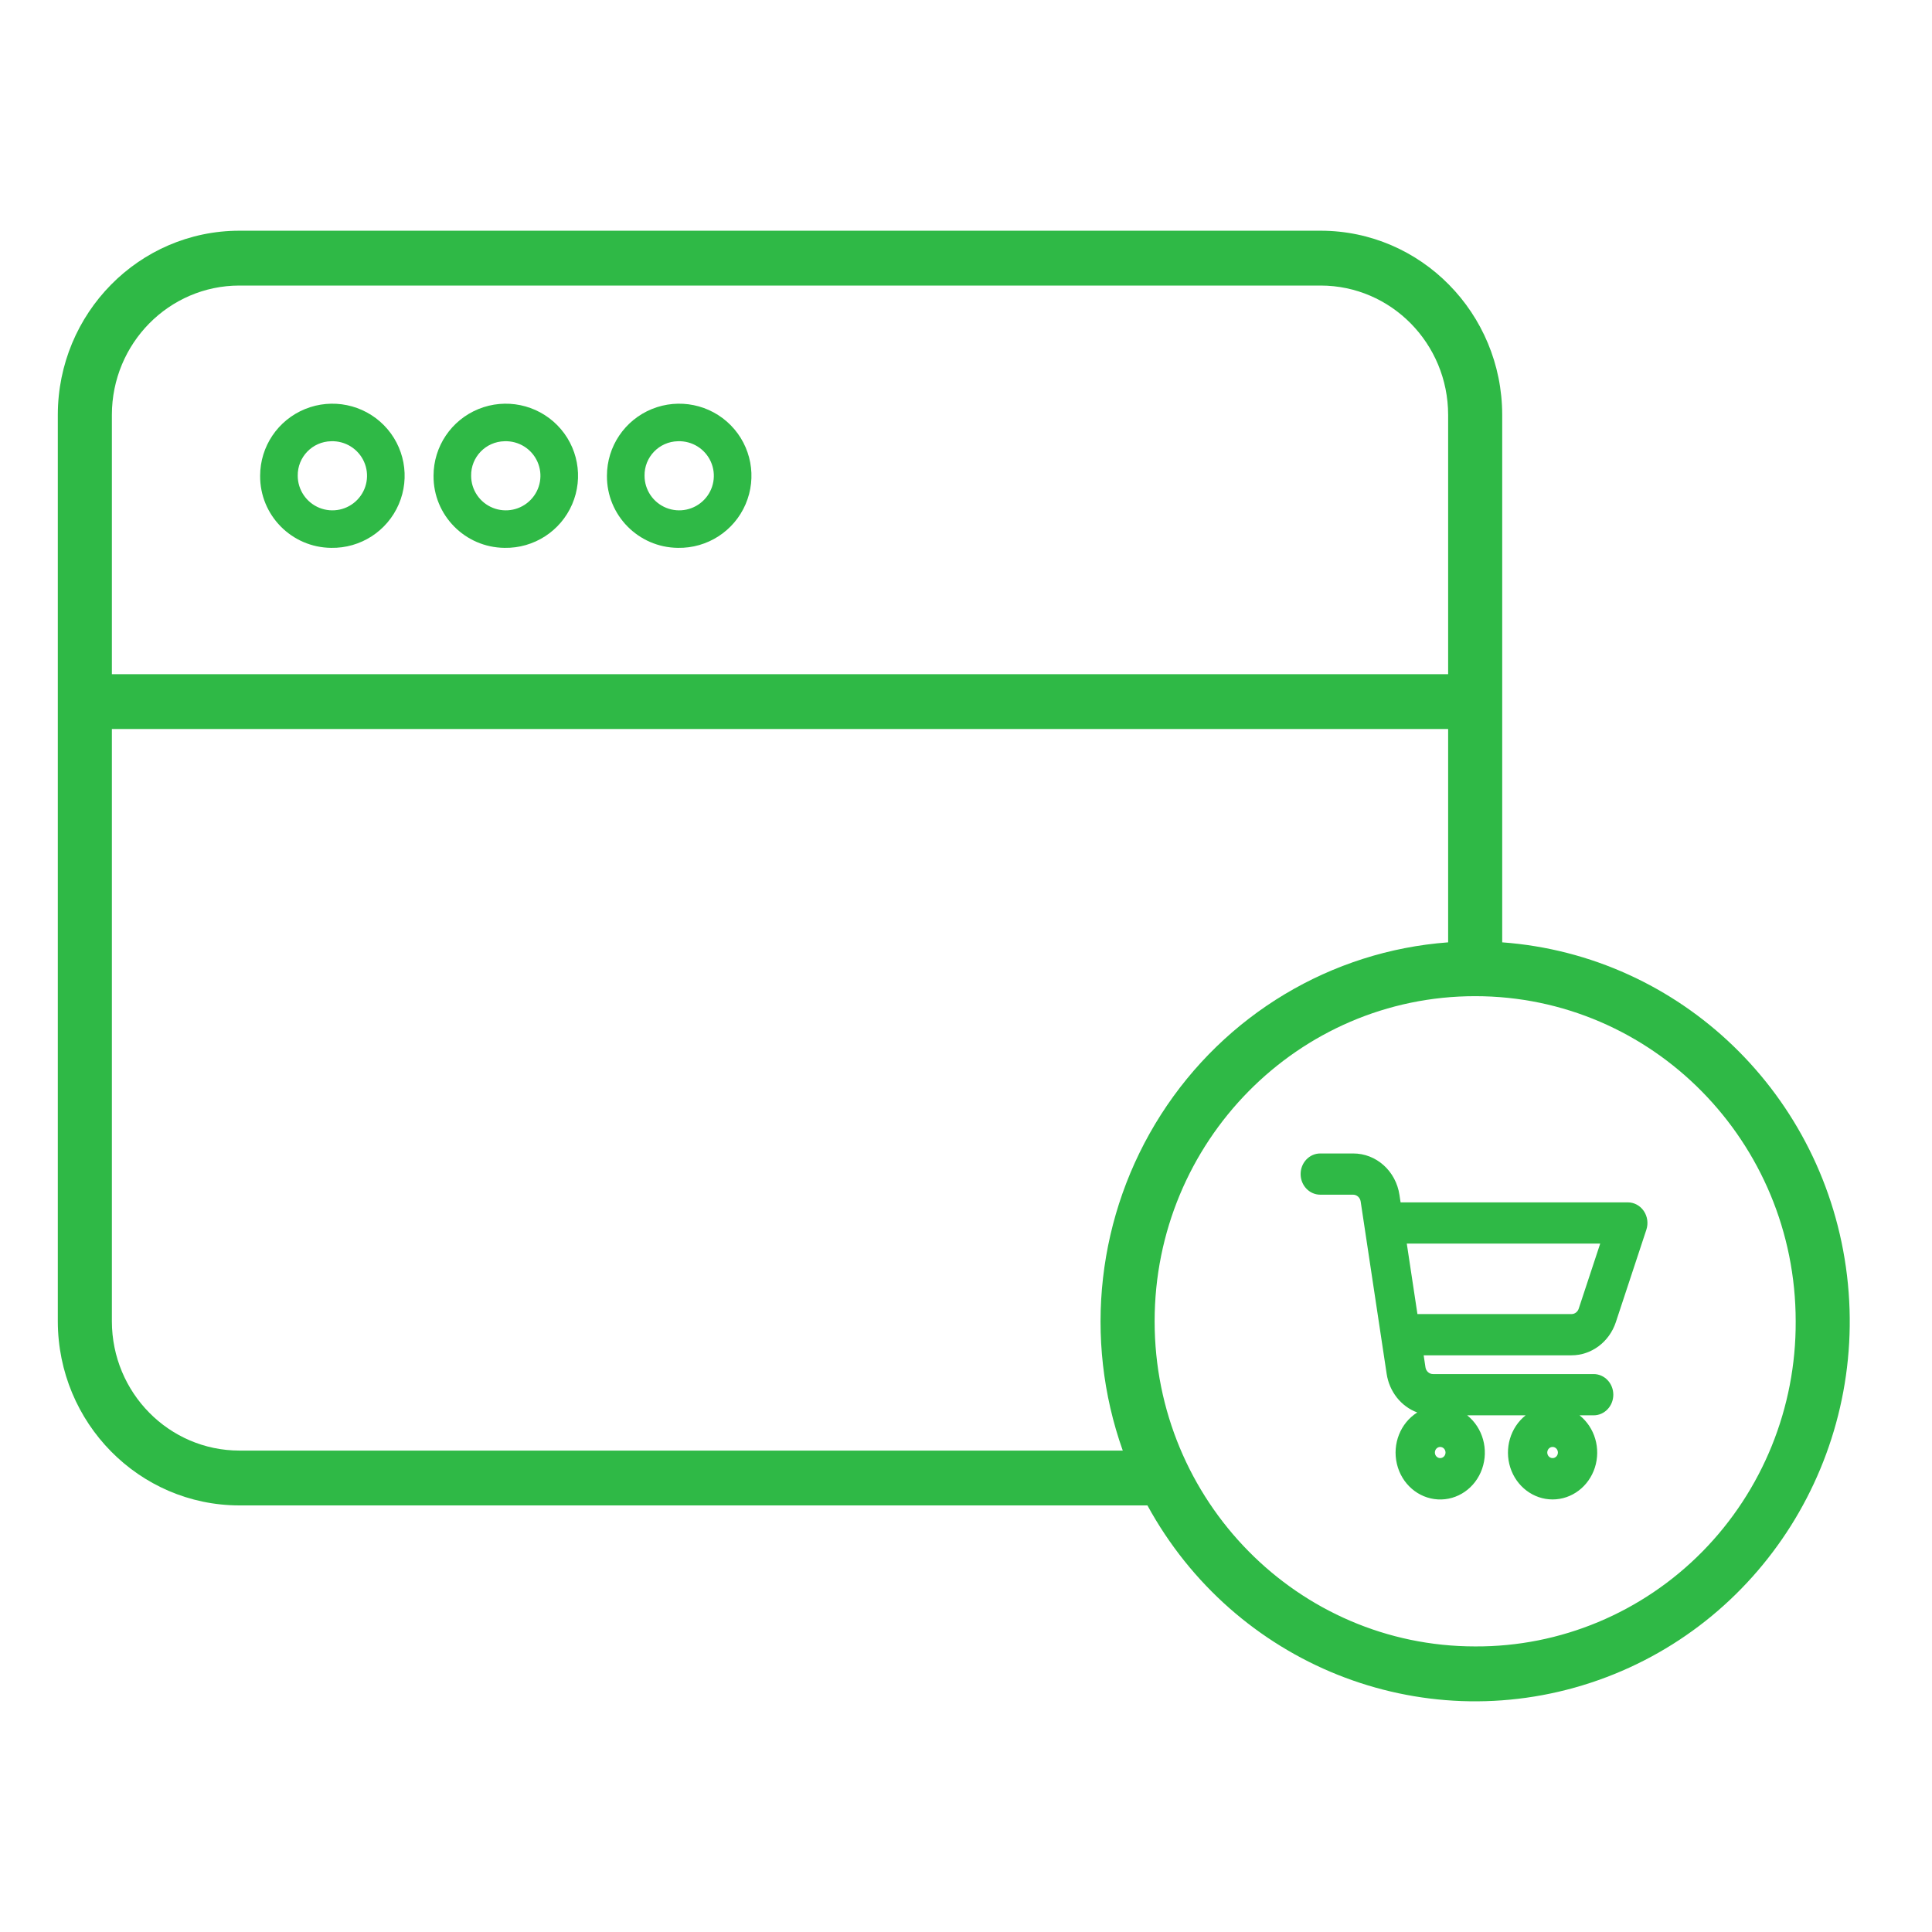 <svg width="65" height="65" viewBox="0 0 65 65" fill="none" xmlns="http://www.w3.org/2000/svg">
<g id="shopping-online 1">
<path id="Vector" d="M47.121 40.452L47.084 40.206C46.965 39.398 46.302 38.804 45.523 38.807H44.419C44.054 38.807 43.758 39.117 43.758 39.501C43.758 39.884 44.054 40.194 44.419 40.194H45.523C45.65 40.194 45.758 40.291 45.778 40.422L46.652 46.218C46.741 46.818 47.136 47.319 47.682 47.521C47.116 47.877 46.838 48.579 46.997 49.252C47.155 49.924 47.714 50.408 48.373 50.446C49.032 50.484 49.637 50.066 49.864 49.416C50.091 48.765 49.888 48.036 49.362 47.617H51.328C50.814 48.026 50.607 48.733 50.812 49.374C51.018 50.015 51.591 50.447 52.235 50.447C52.88 50.447 53.452 50.015 53.658 49.374C53.863 48.733 53.656 48.026 53.142 47.617H53.617C53.982 47.617 54.278 47.306 54.278 46.923C54.278 46.54 53.982 46.229 53.617 46.229H48.213C48.086 46.23 47.978 46.133 47.958 46.001L47.898 45.598H52.87C53.543 45.598 54.142 45.15 54.363 44.483L55.39 41.373C55.46 41.161 55.428 40.926 55.304 40.744C55.18 40.56 54.979 40.452 54.765 40.452H47.121ZM52.235 49.056C52.136 49.056 52.056 48.972 52.056 48.869C52.056 48.765 52.136 48.681 52.235 48.681C52.334 48.681 52.414 48.765 52.414 48.869C52.414 48.972 52.334 49.056 52.235 49.056ZM48.454 49.056C48.355 49.056 48.275 48.972 48.275 48.869C48.275 48.765 48.355 48.681 48.454 48.681C48.553 48.681 48.633 48.765 48.633 48.869C48.633 48.972 48.553 49.056 48.454 49.056ZM53.114 44.029C53.078 44.138 52.98 44.211 52.87 44.211H47.688L47.33 41.84H53.837L53.114 44.029Z" fill="#2FB946"/>
<path id="Vector_2" d="M22.808 18.432C23.795 18.45 24.695 17.87 25.084 16.965C25.474 16.06 25.277 15.01 24.585 14.307C23.893 13.605 22.844 13.39 21.93 13.762C21.017 14.135 20.42 15.022 20.42 16.007C20.41 17.334 21.478 18.419 22.808 18.432ZM22.808 14.845C23.284 14.828 23.721 15.1 23.915 15.533C24.109 15.966 24.02 16.473 23.69 16.814C23.36 17.156 22.856 17.263 22.415 17.086C21.974 16.908 21.686 16.482 21.685 16.008C21.674 15.377 22.177 14.857 22.808 14.845Z" fill="#2FB946"/>
<path id="Vector_3" d="M16.975 18.432C17.961 18.45 18.861 17.87 19.25 16.965C19.64 16.06 19.443 15.01 18.751 14.307C18.059 13.605 17.01 13.39 16.097 13.762C15.183 14.135 14.586 15.022 14.586 16.007C14.576 17.334 15.645 18.419 16.975 18.432ZM16.975 14.845C17.45 14.828 17.888 15.1 18.081 15.533C18.275 15.966 18.186 16.473 17.856 16.814C17.526 17.156 17.022 17.263 16.581 17.086C16.14 16.908 15.851 16.482 15.851 16.008C15.84 15.377 16.343 14.857 16.975 14.845Z" fill="#2FB946"/>
<path id="Vector_4" d="M11.141 18.432C12.128 18.45 13.027 17.87 13.416 16.965C13.806 16.06 13.609 15.01 12.917 14.307C12.225 13.605 11.176 13.39 10.263 13.762C9.349 14.135 8.752 15.022 8.752 16.007C8.742 17.334 9.811 18.419 11.141 18.432ZM11.141 14.845C11.615 14.828 12.053 15.1 12.247 15.533C12.441 15.966 12.352 16.473 12.022 16.814C11.693 17.156 11.188 17.263 10.747 17.086C10.307 16.908 10.018 16.482 10.017 16.008C10.007 15.377 10.509 14.857 11.141 14.845Z" fill="#2FB946"/>
<path id="Vector_5" d="M50.54 31.704V13.956C50.536 10.537 47.804 7.765 44.433 7.762H8.052C4.681 7.765 1.949 10.537 1.945 13.956V44.454C1.949 47.873 4.681 50.644 8.052 50.648H38.604C41.526 55.998 47.774 58.5 53.511 56.616C59.248 54.732 62.865 48.991 62.141 42.919C61.417 36.847 56.554 32.146 50.54 31.704ZM8.052 9.607H44.433C46.8 9.609 48.718 11.555 48.721 13.956V22.682H3.764V13.956C3.767 11.555 5.685 9.609 8.052 9.607ZM3.764 44.454V24.527H48.721V31.704C44.785 31.996 41.21 34.139 39.062 37.496C36.912 40.854 36.436 45.038 37.774 48.803H8.052C5.685 48.8 3.767 46.855 3.764 44.454ZM49.63 55.392C43.674 55.392 38.846 50.495 38.846 44.454C38.846 38.413 43.674 33.515 49.63 33.515C55.586 33.515 60.414 38.413 60.414 44.454C60.429 47.359 59.297 50.15 57.272 52.205C55.246 54.259 52.495 55.407 49.63 55.392Z" fill="#2FB946"/>
</g>
</svg>
